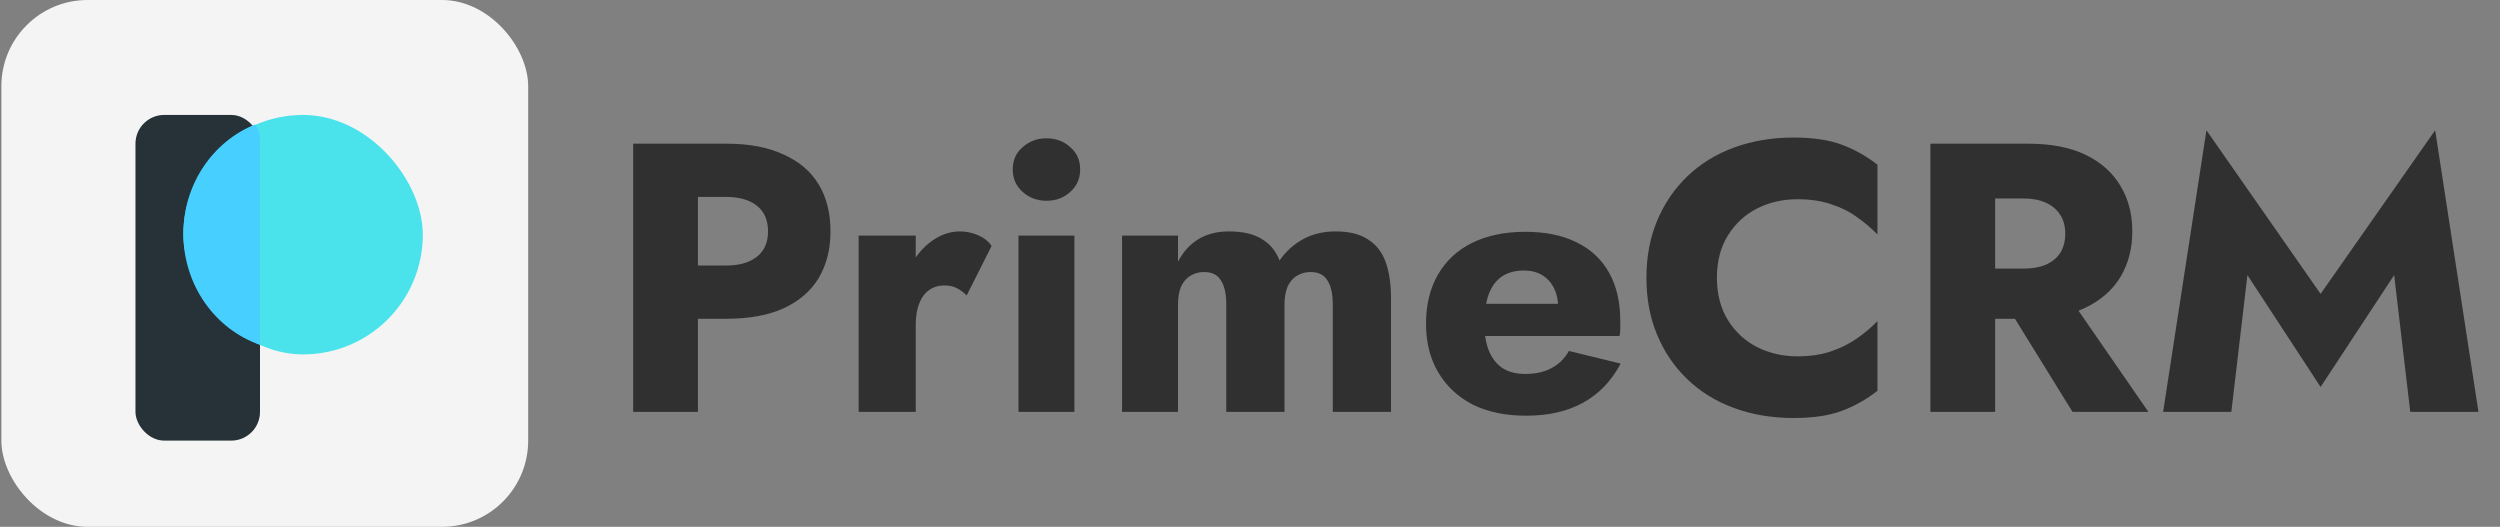 <svg width="261" height="55" viewBox="0 0 261 55" fill="none" xmlns="http://www.w3.org/2000/svg">
<rect x="0" y="0" width="261" height="55" fill="#808080" stroke="none"/>
<path d="M66.103 15V43H72.863V15H66.103ZM70.343 20.56H75.823C77.183 20.56 78.249 20.867 79.023 21.48C79.796 22.093 80.183 22.987 80.183 24.16C80.183 25.307 79.796 26.187 79.023 26.8C78.249 27.413 77.183 27.72 75.823 27.72H70.343V33.28H75.823C78.196 33.28 80.183 32.92 81.783 32.2C83.409 31.453 84.636 30.4 85.463 29.04C86.29 27.653 86.703 26.027 86.703 24.16C86.703 22.24 86.29 20.6 85.463 19.24C84.636 17.88 83.409 16.84 81.783 16.12C80.183 15.373 78.196 15 75.823 15H70.343V20.56ZM95.603 24.6H89.643V43H95.603V24.6ZM100.923 30.84L103.523 25.68C103.203 25.2 102.737 24.827 102.123 24.56C101.51 24.293 100.87 24.16 100.203 24.16C99.19 24.16 98.217 24.493 97.283 25.16C96.35 25.827 95.59 26.733 95.003 27.88C94.443 29.027 94.163 30.333 94.163 31.8L95.603 33.92C95.603 33.04 95.723 32.293 95.963 31.68C96.203 31.067 96.55 30.6 97.003 30.28C97.457 29.96 97.977 29.8 98.563 29.8C99.097 29.8 99.537 29.893 99.883 30.08C100.257 30.267 100.603 30.52 100.923 30.84ZM105.729 17.68C105.729 18.64 106.075 19.427 106.769 20.04C107.462 20.653 108.289 20.96 109.249 20.96C110.235 20.96 111.062 20.653 111.729 20.04C112.422 19.427 112.769 18.64 112.769 17.68C112.769 16.72 112.422 15.947 111.729 15.36C111.062 14.747 110.235 14.44 109.249 14.44C108.289 14.44 107.462 14.747 106.769 15.36C106.075 15.947 105.729 16.72 105.729 17.68ZM106.329 24.6V43H112.169V24.6H106.329ZM145.223 31.16C145.223 29.667 145.037 28.4 144.663 27.36C144.29 26.32 143.677 25.533 142.823 25C141.997 24.44 140.863 24.16 139.423 24.16C138.17 24.16 137.05 24.427 136.063 24.96C135.077 25.493 134.25 26.24 133.583 27.2C133.21 26.213 132.597 25.467 131.743 24.96C130.89 24.427 129.743 24.16 128.303 24.16C127.05 24.16 125.97 24.44 125.063 25C124.183 25.56 123.49 26.333 122.983 27.32V24.6H117.143V43H122.983V31.8C122.983 31.053 123.09 30.427 123.303 29.92C123.543 29.413 123.863 29.04 124.263 28.8C124.69 28.533 125.17 28.4 125.703 28.4C126.53 28.4 127.117 28.693 127.463 29.28C127.837 29.84 128.023 30.68 128.023 31.8V43H134.103V31.8C134.103 31.053 134.21 30.427 134.423 29.92C134.663 29.413 134.983 29.04 135.383 28.8C135.81 28.533 136.29 28.4 136.823 28.4C137.65 28.4 138.237 28.693 138.583 29.28C138.957 29.84 139.143 30.68 139.143 31.8V43H145.223V31.16ZM159.316 43.4C161.663 43.4 163.649 42.947 165.276 42.04C166.929 41.133 168.236 39.773 169.196 37.96L163.796 36.64C163.343 37.44 162.729 38.04 161.956 38.44C161.209 38.84 160.303 39.04 159.236 39.04C158.303 39.04 157.516 38.84 156.876 38.44C156.236 38.013 155.756 37.4 155.436 36.6C155.116 35.8 154.956 34.84 154.956 33.72C154.983 32.493 155.143 31.48 155.436 30.68C155.756 29.853 156.223 29.24 156.836 28.84C157.449 28.44 158.209 28.24 159.116 28.24C159.836 28.24 160.463 28.4 160.996 28.72C161.529 29.04 161.943 29.493 162.236 30.08C162.529 30.667 162.676 31.36 162.676 32.16C162.676 32.347 162.623 32.587 162.516 32.88C162.436 33.147 162.329 33.373 162.196 33.56L163.636 31.72H152.276V35.08H169.076C169.129 34.893 169.156 34.667 169.156 34.4C169.156 34.107 169.156 33.813 169.156 33.52C169.156 31.547 168.769 29.867 167.996 28.48C167.223 27.093 166.103 26.04 164.636 25.32C163.169 24.573 161.369 24.2 159.236 24.2C157.103 24.2 155.249 24.587 153.676 25.36C152.129 26.133 150.943 27.24 150.116 28.68C149.289 30.12 148.876 31.827 148.876 33.8C148.876 35.747 149.303 37.44 150.156 38.88C151.009 40.32 152.209 41.44 153.756 42.24C155.329 43.013 157.183 43.4 159.316 43.4ZM179.246 29C179.246 27.267 179.632 25.787 180.406 24.56C181.179 23.333 182.192 22.4 183.446 21.76C184.726 21.12 186.126 20.8 187.646 20.8C188.979 20.8 190.152 20.973 191.166 21.32C192.179 21.64 193.086 22.093 193.886 22.68C194.686 23.24 195.392 23.84 196.006 24.48V17.2C194.886 16.32 193.659 15.627 192.326 15.12C190.992 14.613 189.299 14.36 187.246 14.36C185.006 14.36 182.939 14.707 181.046 15.4C179.152 16.093 177.526 17.093 176.166 18.4C174.806 19.707 173.752 21.253 173.006 23.04C172.259 24.827 171.886 26.813 171.886 29C171.886 31.187 172.259 33.173 173.006 34.96C173.752 36.747 174.806 38.293 176.166 39.6C177.526 40.907 179.152 41.907 181.046 42.6C182.939 43.293 185.006 43.64 187.246 43.64C189.299 43.64 190.992 43.387 192.326 42.88C193.659 42.373 194.886 41.68 196.006 40.8V33.52C195.392 34.16 194.686 34.76 193.886 35.32C193.086 35.88 192.179 36.333 191.166 36.68C190.152 37.027 188.979 37.2 187.646 37.2C186.126 37.2 184.726 36.88 183.446 36.24C182.192 35.6 181.179 34.667 180.406 33.44C179.632 32.187 179.246 30.707 179.246 29ZM208.533 30.32L216.373 43H224.293L215.533 30.32H208.533ZM201.533 15V43H208.293V15H201.533ZM205.773 20.72H211.253C212.159 20.72 212.933 20.867 213.573 21.16C214.239 21.453 214.746 21.88 215.093 22.44C215.439 22.973 215.613 23.627 215.613 24.4C215.613 25.173 215.439 25.84 215.093 26.4C214.746 26.933 214.239 27.347 213.573 27.64C212.933 27.907 212.159 28.04 211.253 28.04H205.773V33.28H211.733C214.133 33.28 216.133 32.893 217.733 32.12C219.333 31.347 220.546 30.28 221.373 28.92C222.199 27.533 222.613 25.947 222.613 24.16C222.613 22.347 222.199 20.76 221.373 19.4C220.546 18.013 219.333 16.933 217.733 16.16C216.133 15.387 214.133 15 211.733 15H205.773V20.72ZM234.631 28.72L242.271 40.4L249.951 28.72L251.631 43H258.751L254.231 13.6L242.271 30.68L230.351 13.6L225.831 43H232.951L234.631 28.72Z" fill="#303030"/>
<rect x="0.143" width="55" height="55" rx="9" fill="#F4F4F4"/>
<rect x="14.143" y="12" width="13" height="34" rx="3" fill="#263238"/>
<g style="mix-blend-mode:darken">
<rect x="19.143" y="12" width="25" height="25" rx="12.5" fill="#4BE3EB"/>
</g>
<path d="M26.62 13C26.946 13.4 27.143 13.919 27.143 14.486V36C22.497 34.398 19.143 29.811 19.143 24.403C19.143 19.199 22.248 14.756 26.62 13Z" fill="#47CFFF"/>
</svg>
